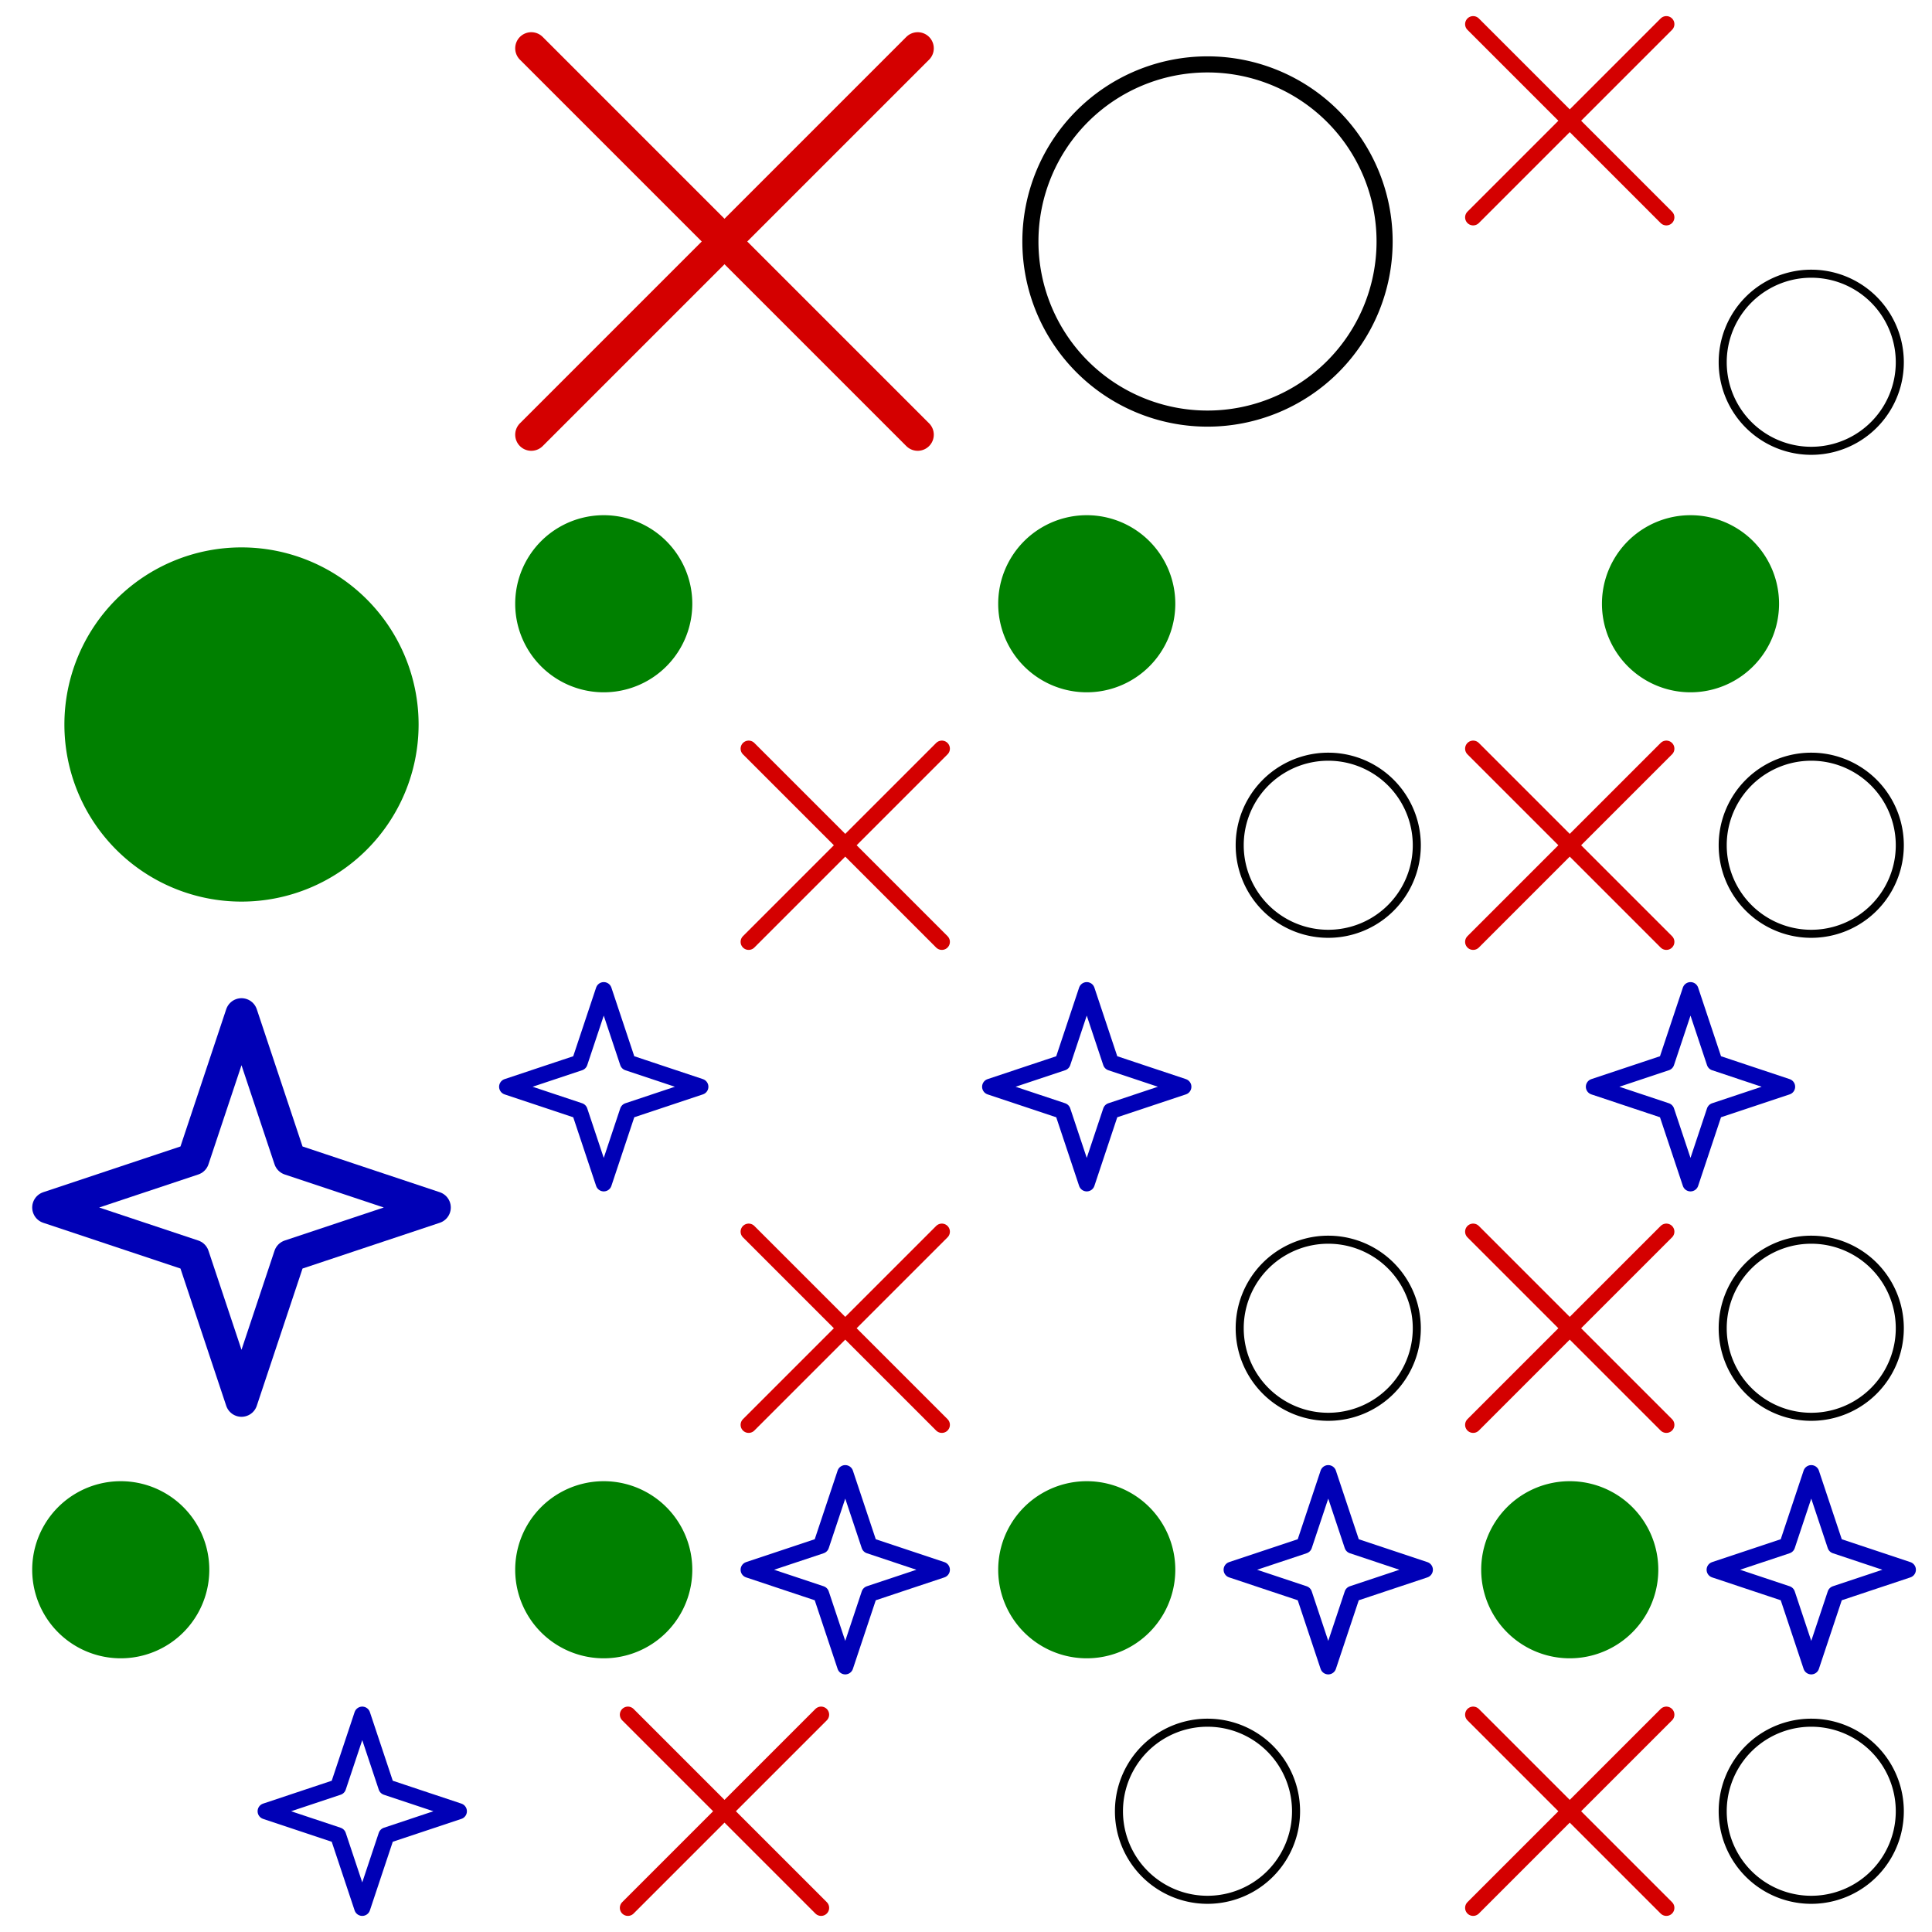 <?xml version="1.0"?>
<svg xmlns="http://www.w3.org/2000/svg"
     xmlns:xlink="http://www.w3.org/1999/xlink"
     version="1.1" viewBox="0 0 120 120">
<defs>
<symbol id="sY" viewBox="0 0 30 30">
  <path fill="#008000" d="m26,15a11,11,0,1,1,-22,0,11,11,0,1,1,22,0z"/>
</symbol>
<symbol id="sP" viewBox="0 0 30 30">
  <path stroke-linejoin="round" stroke-linecap="round" stroke-width="2"
        stroke="#0000b6" fill="none"
        d="m27,15-9,3-3,9-3-9-9-3,9-3,3-9,3,9z"/>
</symbol>
<symbol id="sB" viewBox="0 0 30 30">
  <path stroke-linecap="round" stroke-width="2" stroke="#d40000" fill="none"
        d="m3,3,24,24m0-24-24,24"/>
</symbol>
<symbol id="sN" viewBox="0 0 30 30">
  <path fill="none" stroke="black"
        d="m26,15a11,11,0,1,1,-22,0,11,11,0,1,1,22,0z"/>
</symbol>
</defs>
<g id="y" transform="translate(0,30)">
  <use xlink:href="#sY" x="0" y="0" width="30" height="30"/>
</g>
<g id="p" transform="translate(0,60)">
  <use xlink:href="#sP" x="0" y="0" width="30" height="30"/>
</g>
<g id="b" transform="translate(30,0)">
  <use xlink:href="#sB" x="0" y="0" width="30" height="30"/>
</g>
<g id="n" transform="translate(60,0)">
  <use xlink:href="#sN" x="0" y="0" width="30" height="30"/>
</g>
<g id="yp" transform="translate(0,90)">
  <use xlink:href="#sY" x="0" y="0" width="15" height="15"/>
  <use xlink:href="#sP" x="15" y="15" width="15" height="15"/>
</g>
<g id="yb" transform="translate(30,30)">
  <use xlink:href="#sY" x="0" y="0" width="15" height="15"/>
  <use xlink:href="#sB" x="15" y="15" width="15" height="15"/>
</g>
<g id="yn" transform="translate(60,30)">
  <use xlink:href="#sY" x="0" y="0" width="15" height="15"/>
  <use xlink:href="#sN" x="15" y="15" width="15" height="15"/>
</g>
<g id="pb" transform="translate(30,60)">
  <use xlink:href="#sP" x="0" y="0" width="15" height="15"/>
  <use xlink:href="#sB" x="15" y="15" width="15" height="15"/>
</g>
<g id="pn" transform="translate(60,60)">
  <use xlink:href="#sP" x="0" y="0" width="15" height="15"/>
  <use xlink:href="#sN" x="15" y="15" width="15" height="15"/>
</g>
<g id="bn" transform="translate(90,0)">
  <use xlink:href="#sB" x="0" y="0" width="15" height="15"/>
  <use xlink:href="#sN" x="15" y="15" width="15" height="15"/>
</g>
<g id="ypb" transform="translate(30,90)">
  <use xlink:href="#sY" x="0" y="0" width="15" height="15"/>
  <use xlink:href="#sP" x="15" y="0" width="15" height="15"/>
  <use xlink:href="#sB" x="7.5" y="15" width="15" height="15"/>
</g>
<g id="ypn" transform="translate(60,90)">
  <use xlink:href="#sY" x="0" y="0" width="15" height="15"/>
  <use xlink:href="#sP" x="15" y="0" width="15" height="15"/>
  <use xlink:href="#sN" x="7.5" y="15" width="15" height="15"/>
</g>
<g id="ybn" transform="translate(90,30)">
  <use xlink:href="#sY" x="7.5" y="0" width="15" height="15"/>
  <use xlink:href="#sB" x="0" y="15" width="15" height="15"/>
  <use xlink:href="#sN" x="15" y="15" width="15" height="15"/>
</g>
<g id="pbn" transform="translate(90,60)">
  <use xlink:href="#sP" x="7.5" y="0" width="15" height="15"/>
  <use xlink:href="#sB" x="0" y="15" width="15" height="15"/>
  <use xlink:href="#sN" x="15" y="15" width="15" height="15"/>
</g>
<g id="ypbn" transform="translate(90,90)">
  <use xlink:href="#sY" x="0" y="0" width="15" height="15"/>
  <use xlink:href="#sP" x="15" y="0" width="15" height="15"/>
  <use xlink:href="#sB" x="0" y="15" width="15" height="15"/>
  <use xlink:href="#sN" x="15" y="15" width="15" height="15"/>
</g>

</svg>

